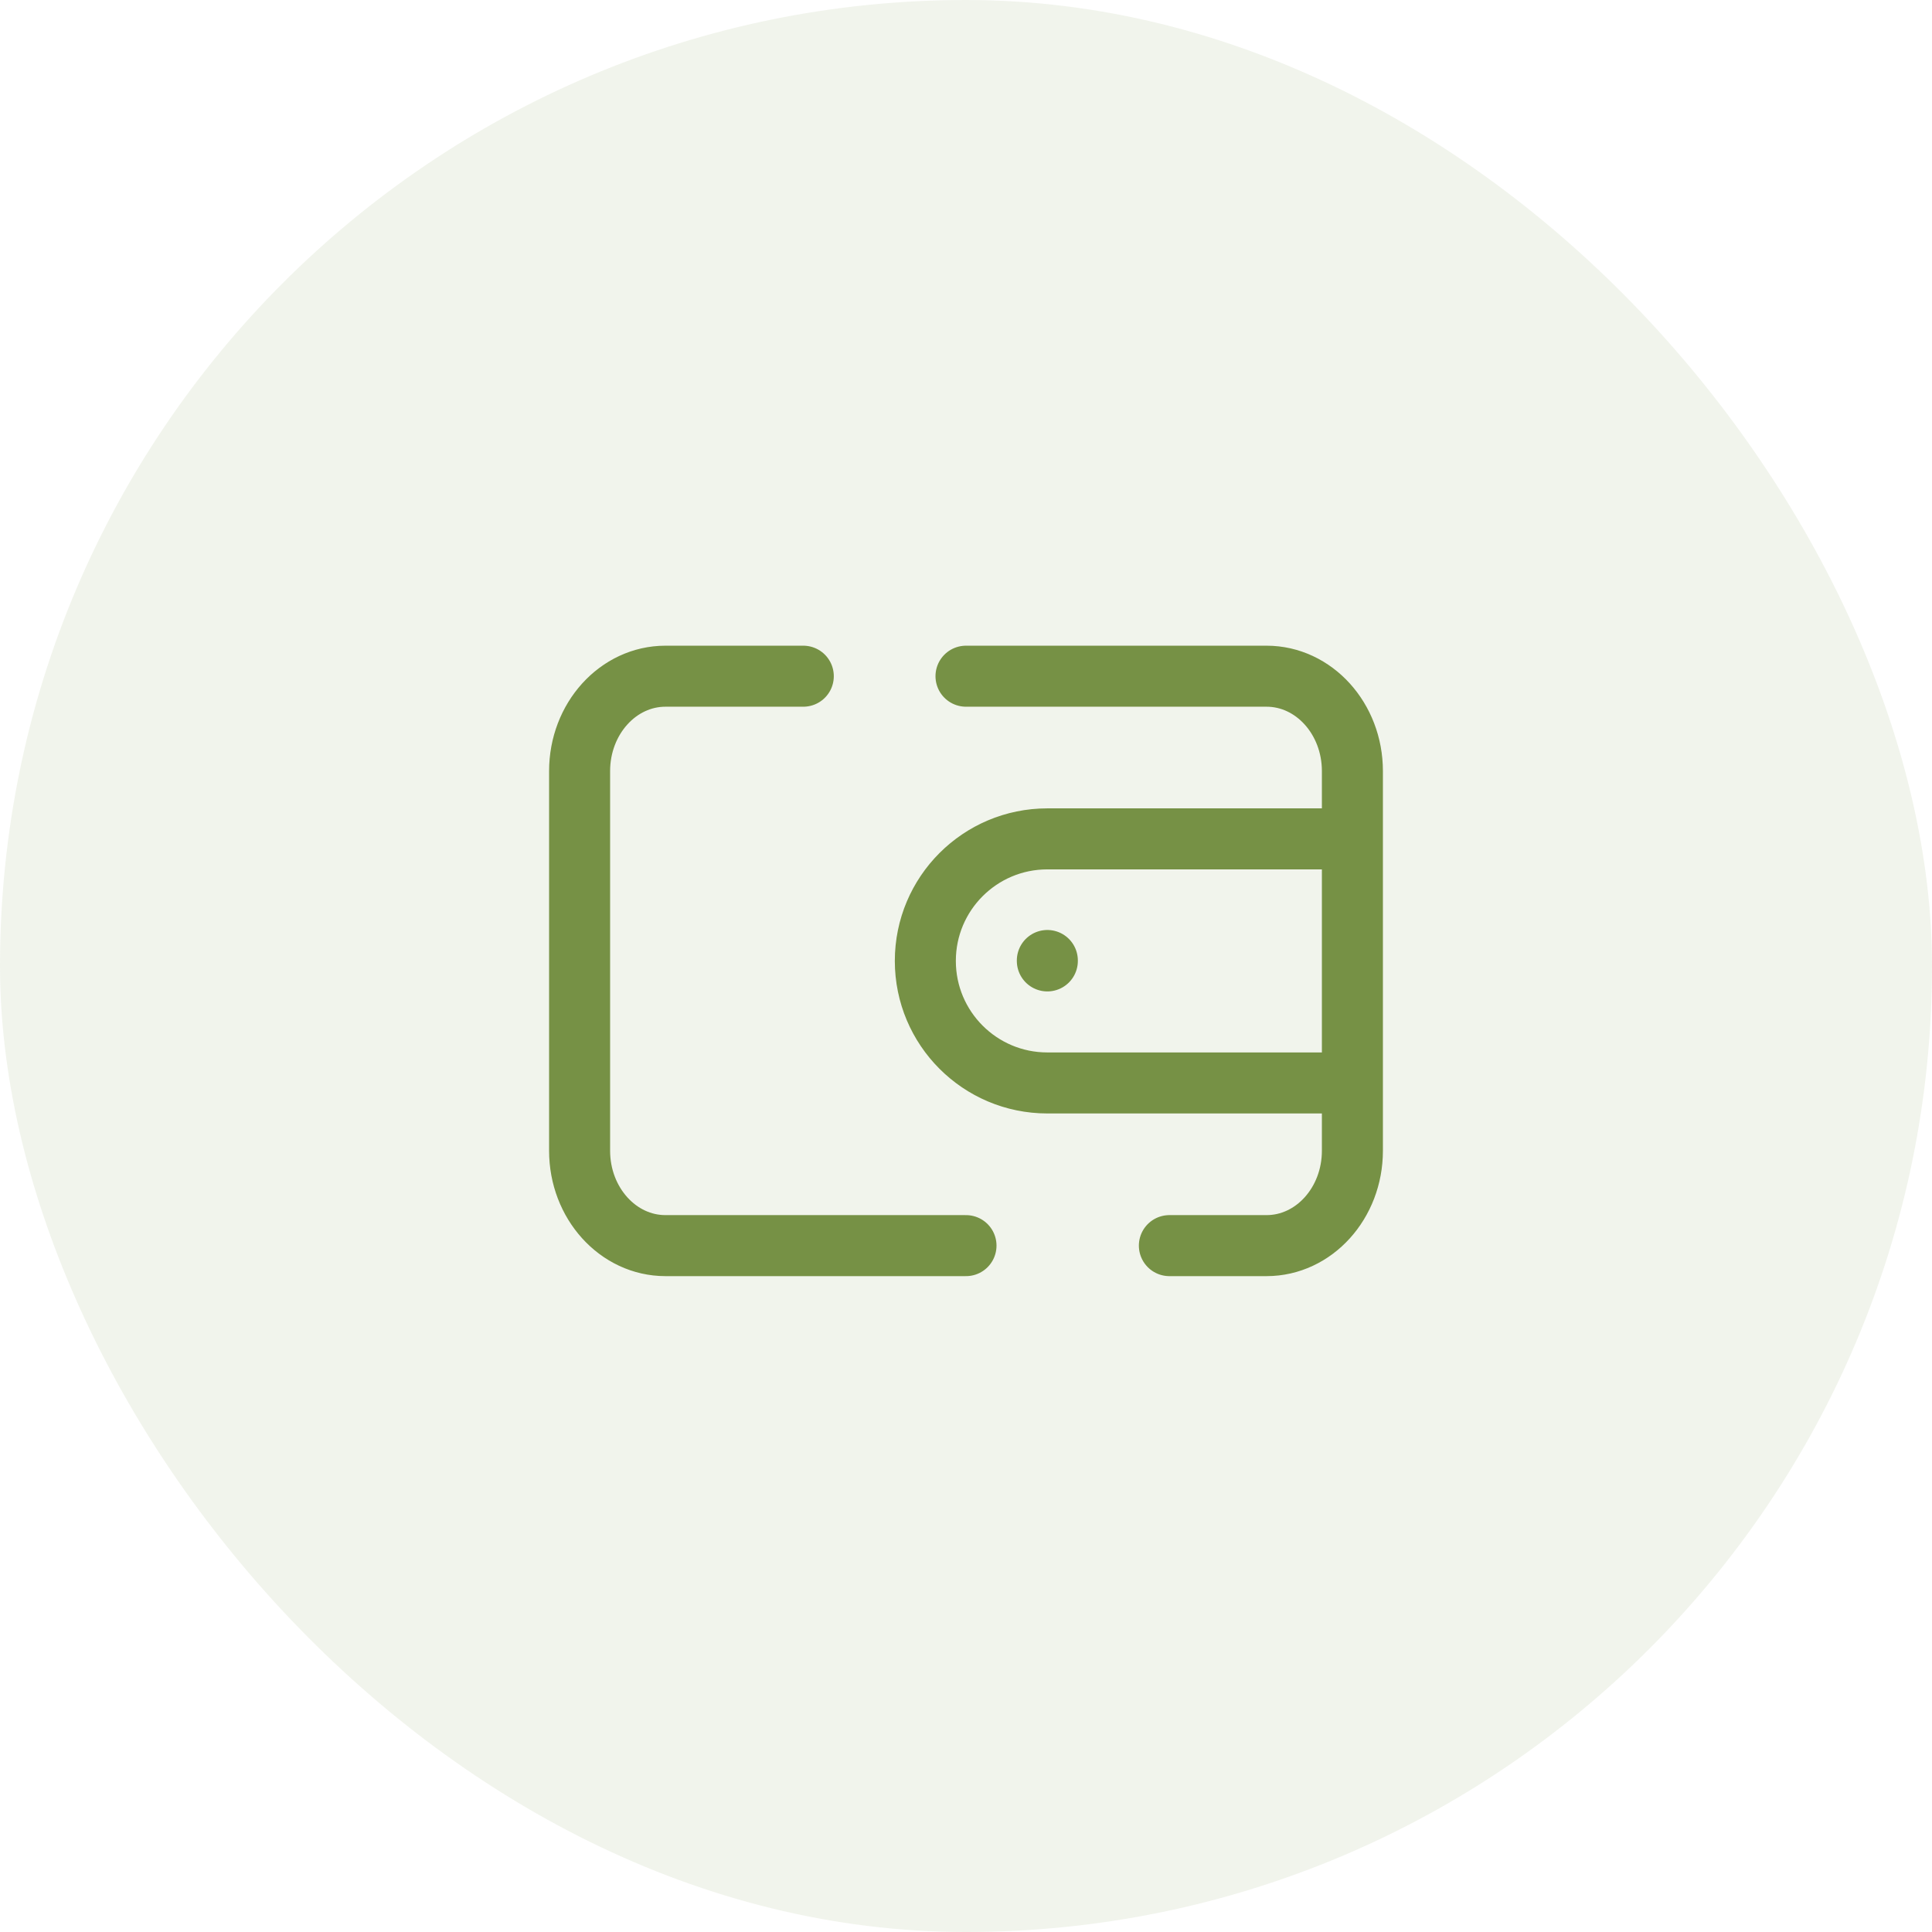 <svg width="60" height="60" viewBox="0 0 60 60" fill="none" xmlns="http://www.w3.org/2000/svg">
<g id="Incon">
<rect id="Rectangle 27" opacity="0.1" width="60" height="60" rx="30" fill="#769145"/>
<path id="Vector" d="M30 38.684H20.667C19.194 38.684 18 37.364 18 35.737V23.947C18 22.32 19.194 21 20.667 21H24.947M36.316 38.684H39.333C40.806 38.684 42 37.364 42 35.737V23.947C42 22.32 40.806 21 39.333 21H30M42 33.632H32.526C30.433 33.632 28.737 31.935 28.737 29.842C28.737 27.749 30.433 26.052 32.526 26.052H42M32.526 29.842V29.829" stroke="#769145" stroke-width="1.895" stroke-linecap="round" stroke-linejoin="round"/>
</g>
</svg>

